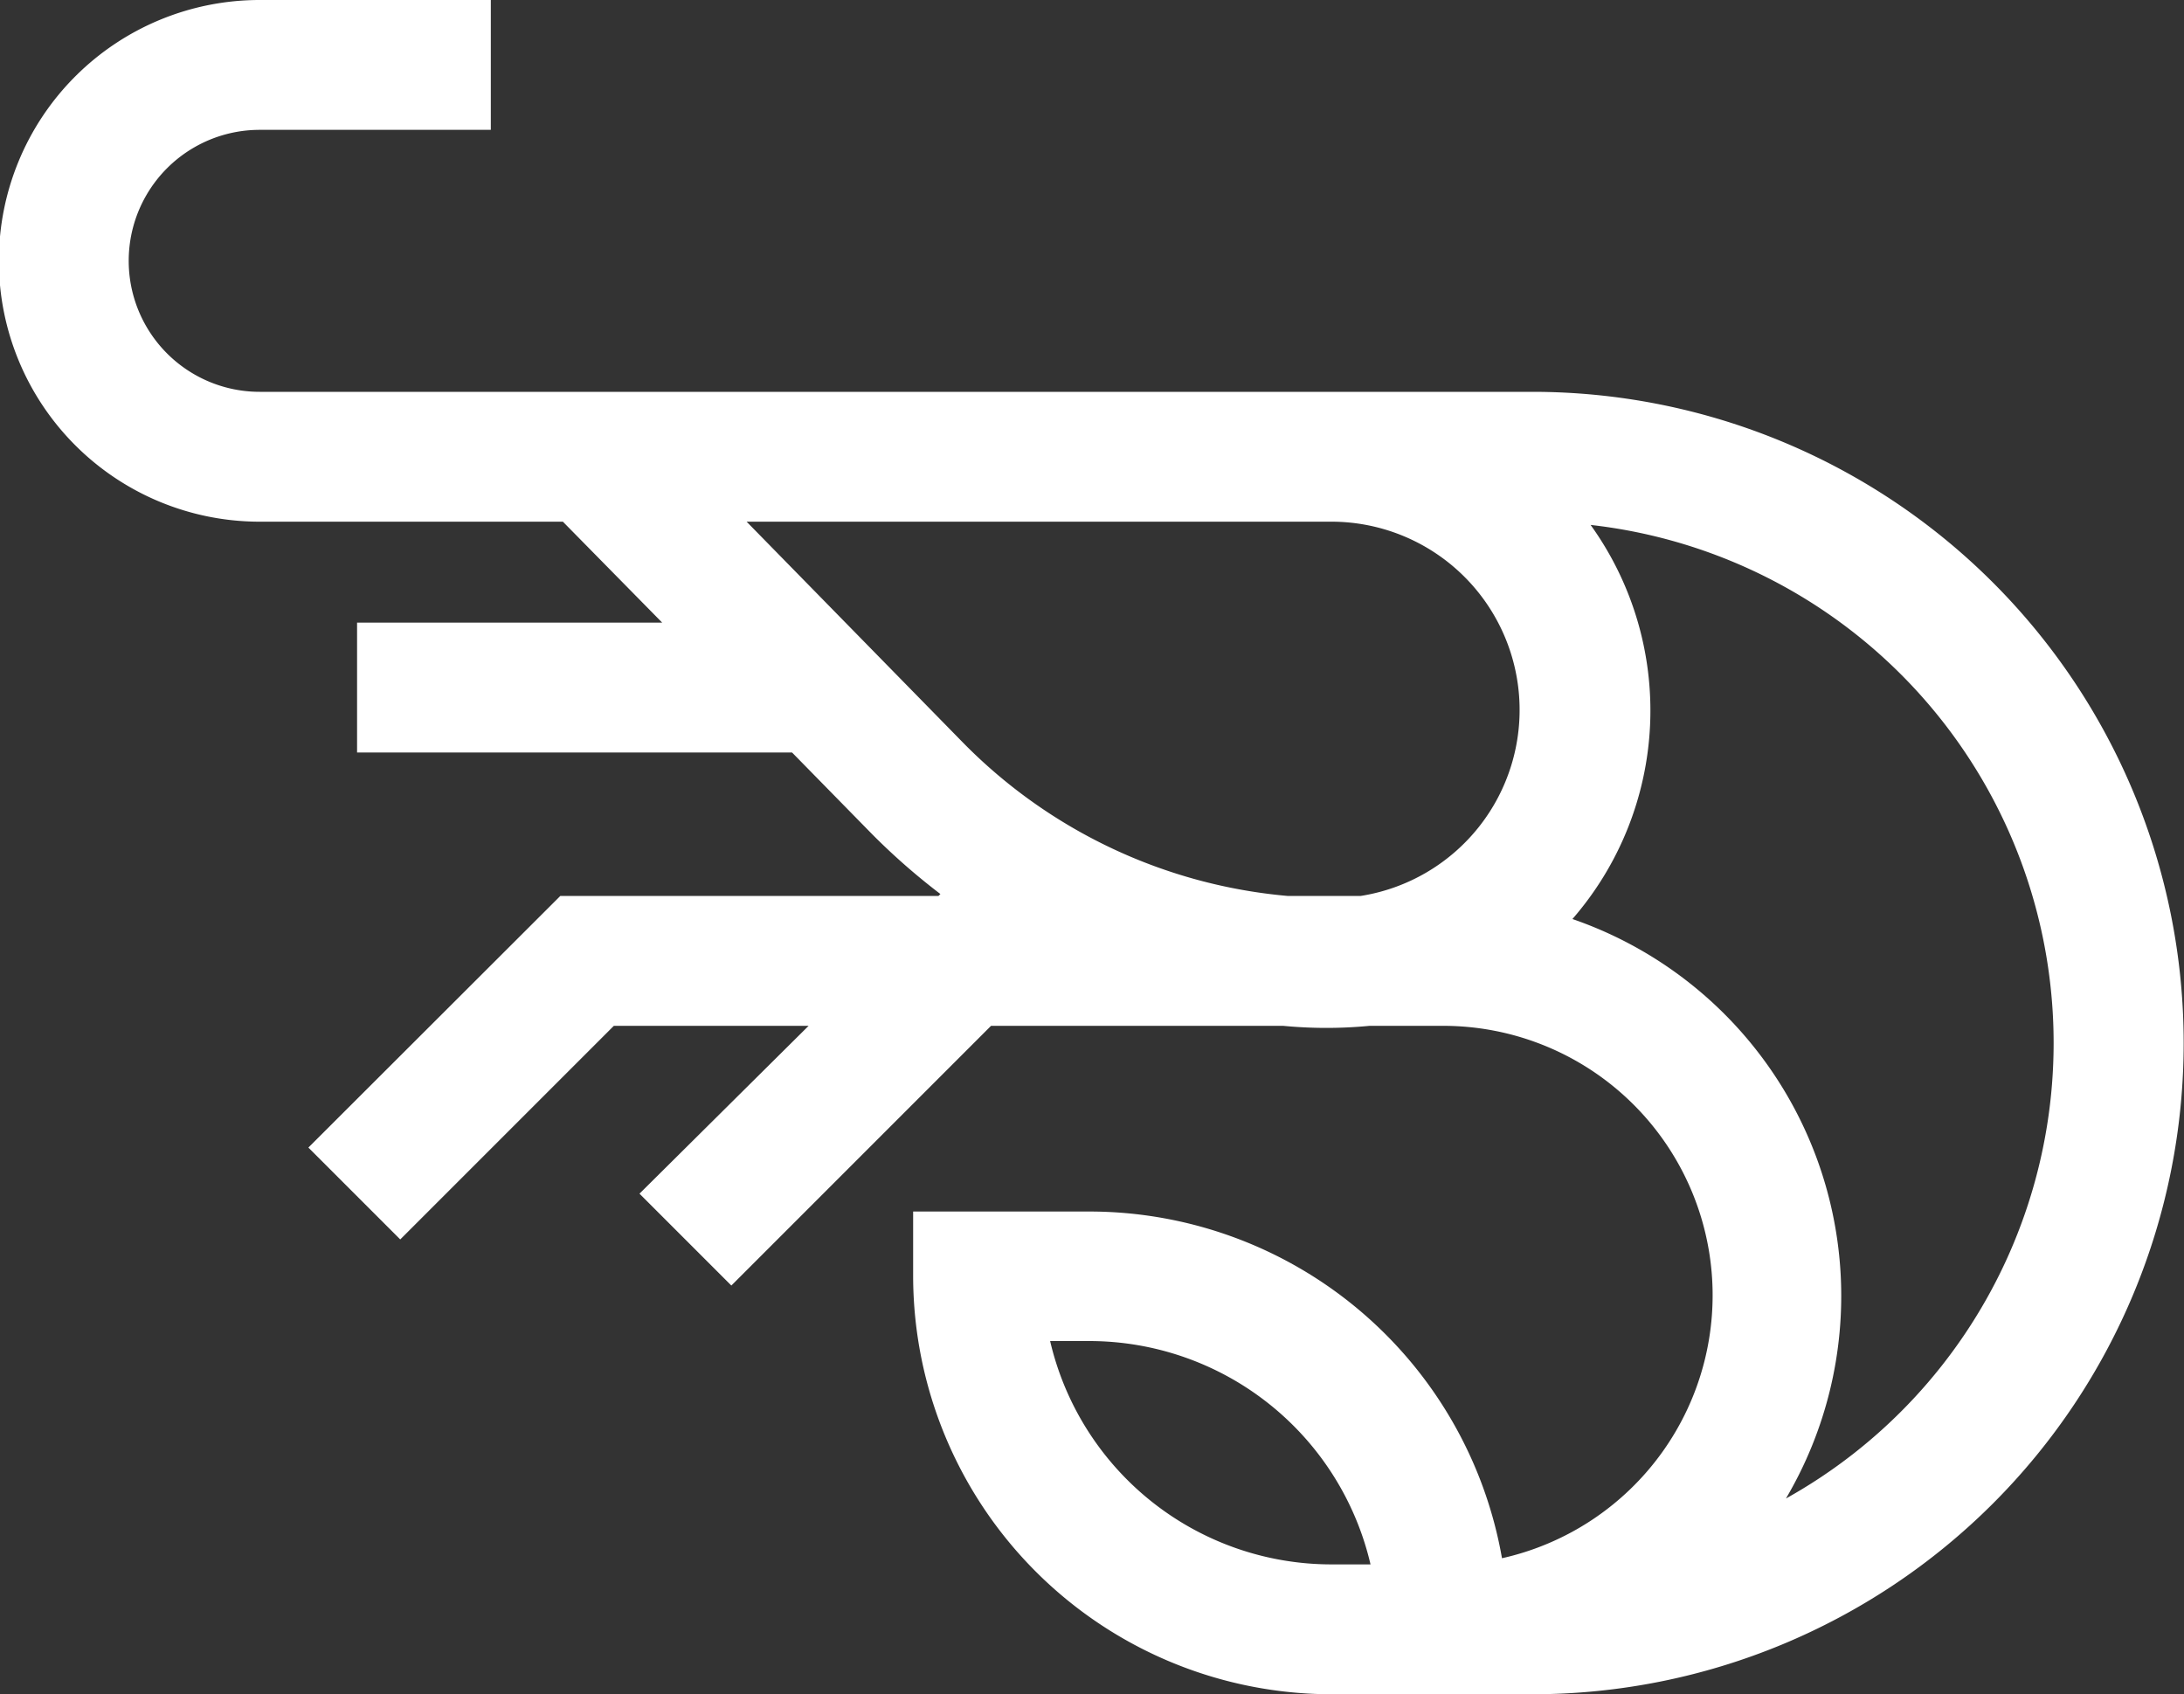 <svg xmlns="http://www.w3.org/2000/svg" viewBox="0 0 67.28 52.19"><rect x="0" y="0" width="67.28" height="52.19" fill="#333333" stroke="none"/><defs><style>.cls-1{fill:#fff;}</style></defs><title>altavoz Recurso 26</title><g id="Capa_2" data-name="Capa 2"><g id="Layer_1" data-name="Layer 1"><path class="cls-1" d="M47.22,12.07H8A4,4,0,0,1,8,4h7.12V0H8A8,8,0,0,0,8,16.07h9.34l3.06,3.11H11v4h13.4l2.47,2.52a20.34,20.34,0,0,0,2.1,1.84l-.06.06H17.26L9.5,35.35l2.83,2.83,6.58-6.58h6L19.7,36.77l2.83,2.83,8-8h9a13.91,13.91,0,0,0,2.66,0h2.28A8.3,8.3,0,0,1,46.27,48a12.91,12.91,0,0,0-12.7-10.68H28.13v2A12.9,12.9,0,0,0,41,52.19h6.21a20.06,20.06,0,1,0,0-40.12ZM41.91,27.6H39.68a16,16,0,0,1-10-4.71L23,16.07H41.06a5.8,5.8,0,0,1,.85,11.53ZM41,48.19a8.9,8.9,0,0,1-8.65-6.88h1.21a8.9,8.9,0,0,1,8.66,6.88Zm14-2a12.28,12.28,0,0,0-6.56-17.88A9.79,9.79,0,0,0,49,16.17a16.06,16.06,0,0,1,6,30Z"/></g></g></svg>